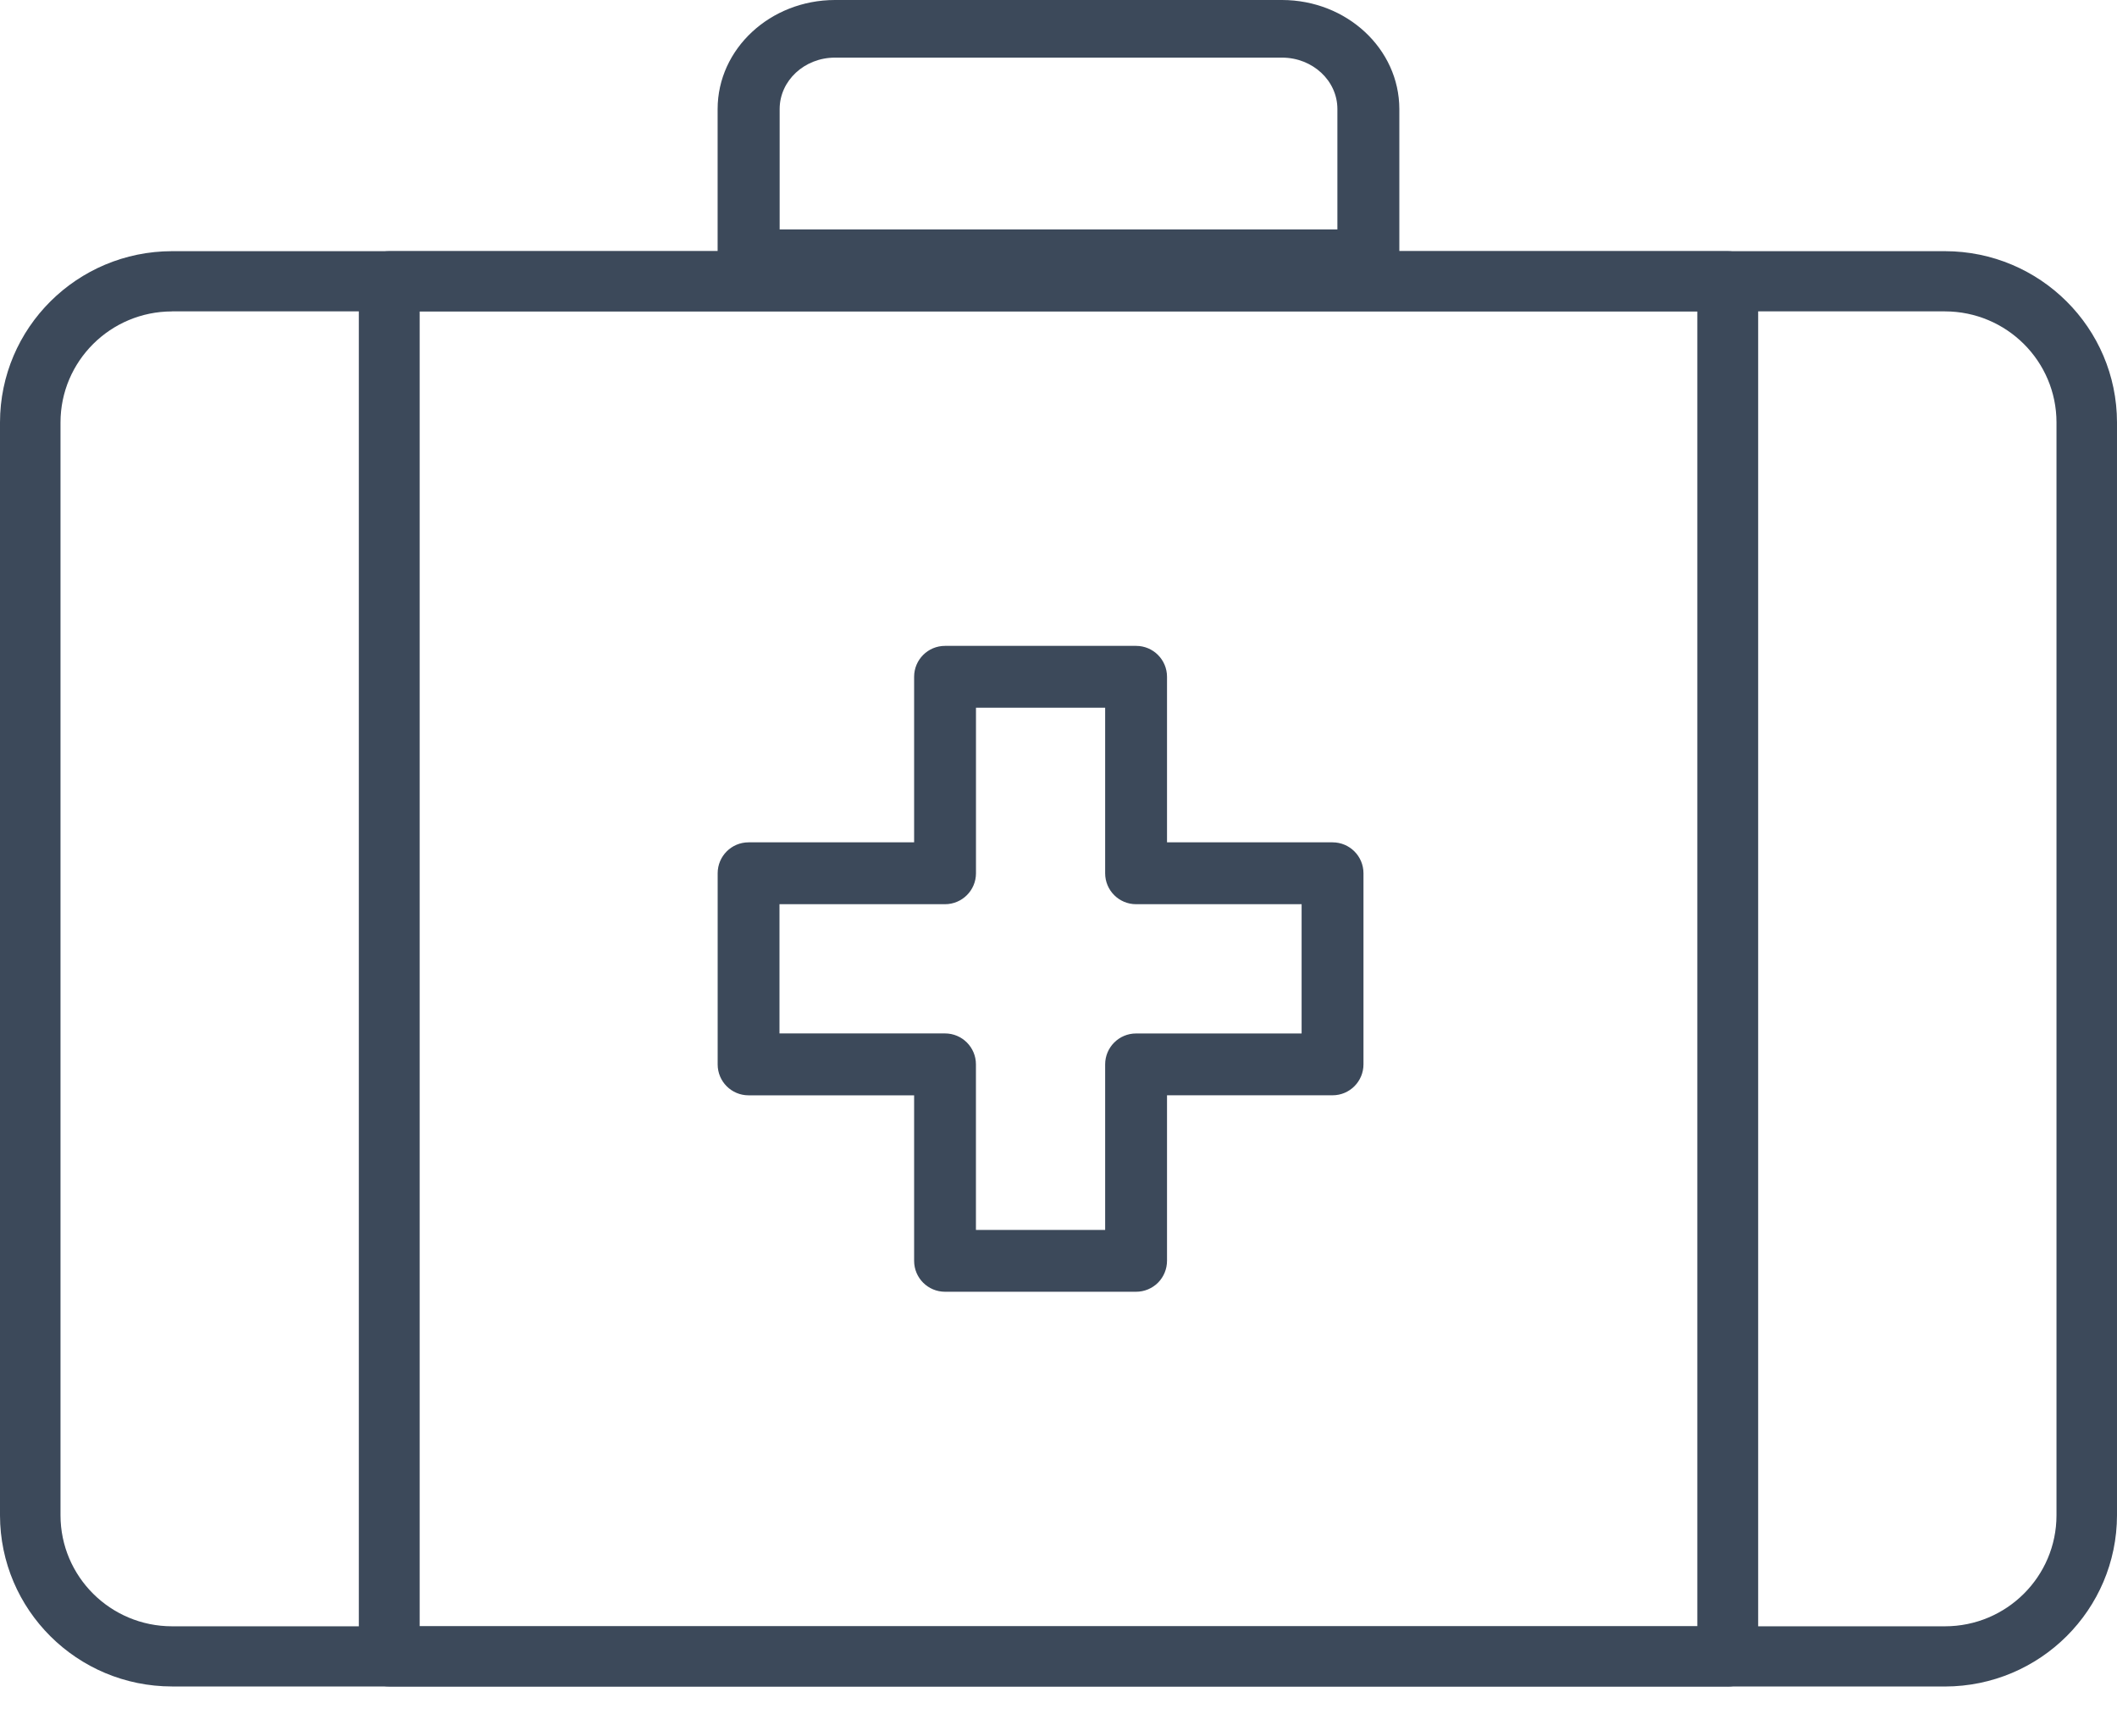 <svg xmlns="http://www.w3.org/2000/svg" width="50" height="41" viewBox="0 0 50 41">
    <g fill="none" fill-rule="evenodd">
        <g fill="#3C495A" fill-rule="nonzero">
            <g>
                <g>
                    <path d="M45.937 39.83H4.063C1.82 39.829.003 38.02 0 35.788V9.976c.003-2.233 1.82-4.041 4.063-4.044h41.874c2.243.003 4.06 1.811 4.063 4.044v25.81c-.003 2.233-1.82 4.042-4.063 4.045zM4.063 7.355c-1.454.001-2.633 1.174-2.634 2.622v25.81c.001 1.448 1.18 2.621 2.634 2.622h41.874c1.454 0 2.633-1.174 2.634-2.621V9.976c-.001-1.448-1.18-2.62-2.634-2.622H4.063z" transform="translate(-1134 -3214) translate(149 3106) translate(985 108)"/>
                    <path d="M40.807 39.83H9.193c-.397 0-.718-.318-.718-.71V6.642c0-.392.321-.71.718-.71h31.614c.397 0 .718.318.718.71V39.12c0 .393-.321.712-.718.712zM9.912 38.409h30.176V7.354H9.912v31.054z" transform="translate(-1134 -3214) translate(149 3106) translate(985 108)"/>
                    <path d="M26.833 30.508H22.32c-.404 0-.73-.327-.73-.73v-3.909h-3.91c-.404 0-.73-.327-.73-.73v-4.514c0-.404.326-.731.73-.731h3.91v-3.91c0-.403.326-.73.73-.73h4.513c.403 0 .73.327.73.73v3.91h3.91c.403 0 .73.327.73.73v4.513c0 .404-.327.731-.73.731h-3.91v3.908c0 .194-.076.38-.213.518-.137.137-.323.214-.517.214zm-3.782-1.46h3.051v-3.91c0-.403.327-.73.73-.73h3.91v-3.053h-3.91c-.403 0-.73-.327-.73-.73v-3.91h-3.051v3.91c0 .403-.328.73-.731.73h-3.91v3.052h3.91c.403 0 .73.327.73.73v3.91zM32.319 6.78H17.681c-.404 0-.732-.305-.732-.68V2.574C16.951 1.154 18.19.002 19.72 0H30.28c1.53.002 2.768 1.154 2.77 2.575V6.1c0 .376-.328.68-.732.68zM18.413 5.419h13.174V2.575c0-.67-.585-1.213-1.306-1.214H19.72c-.721 0-1.305.544-1.306 1.214V5.42z" transform="translate(-1134 -3214) translate(149 3106) translate(985 108)"/>
                </g>
            </g>
        </g>
    </g>
</svg>
